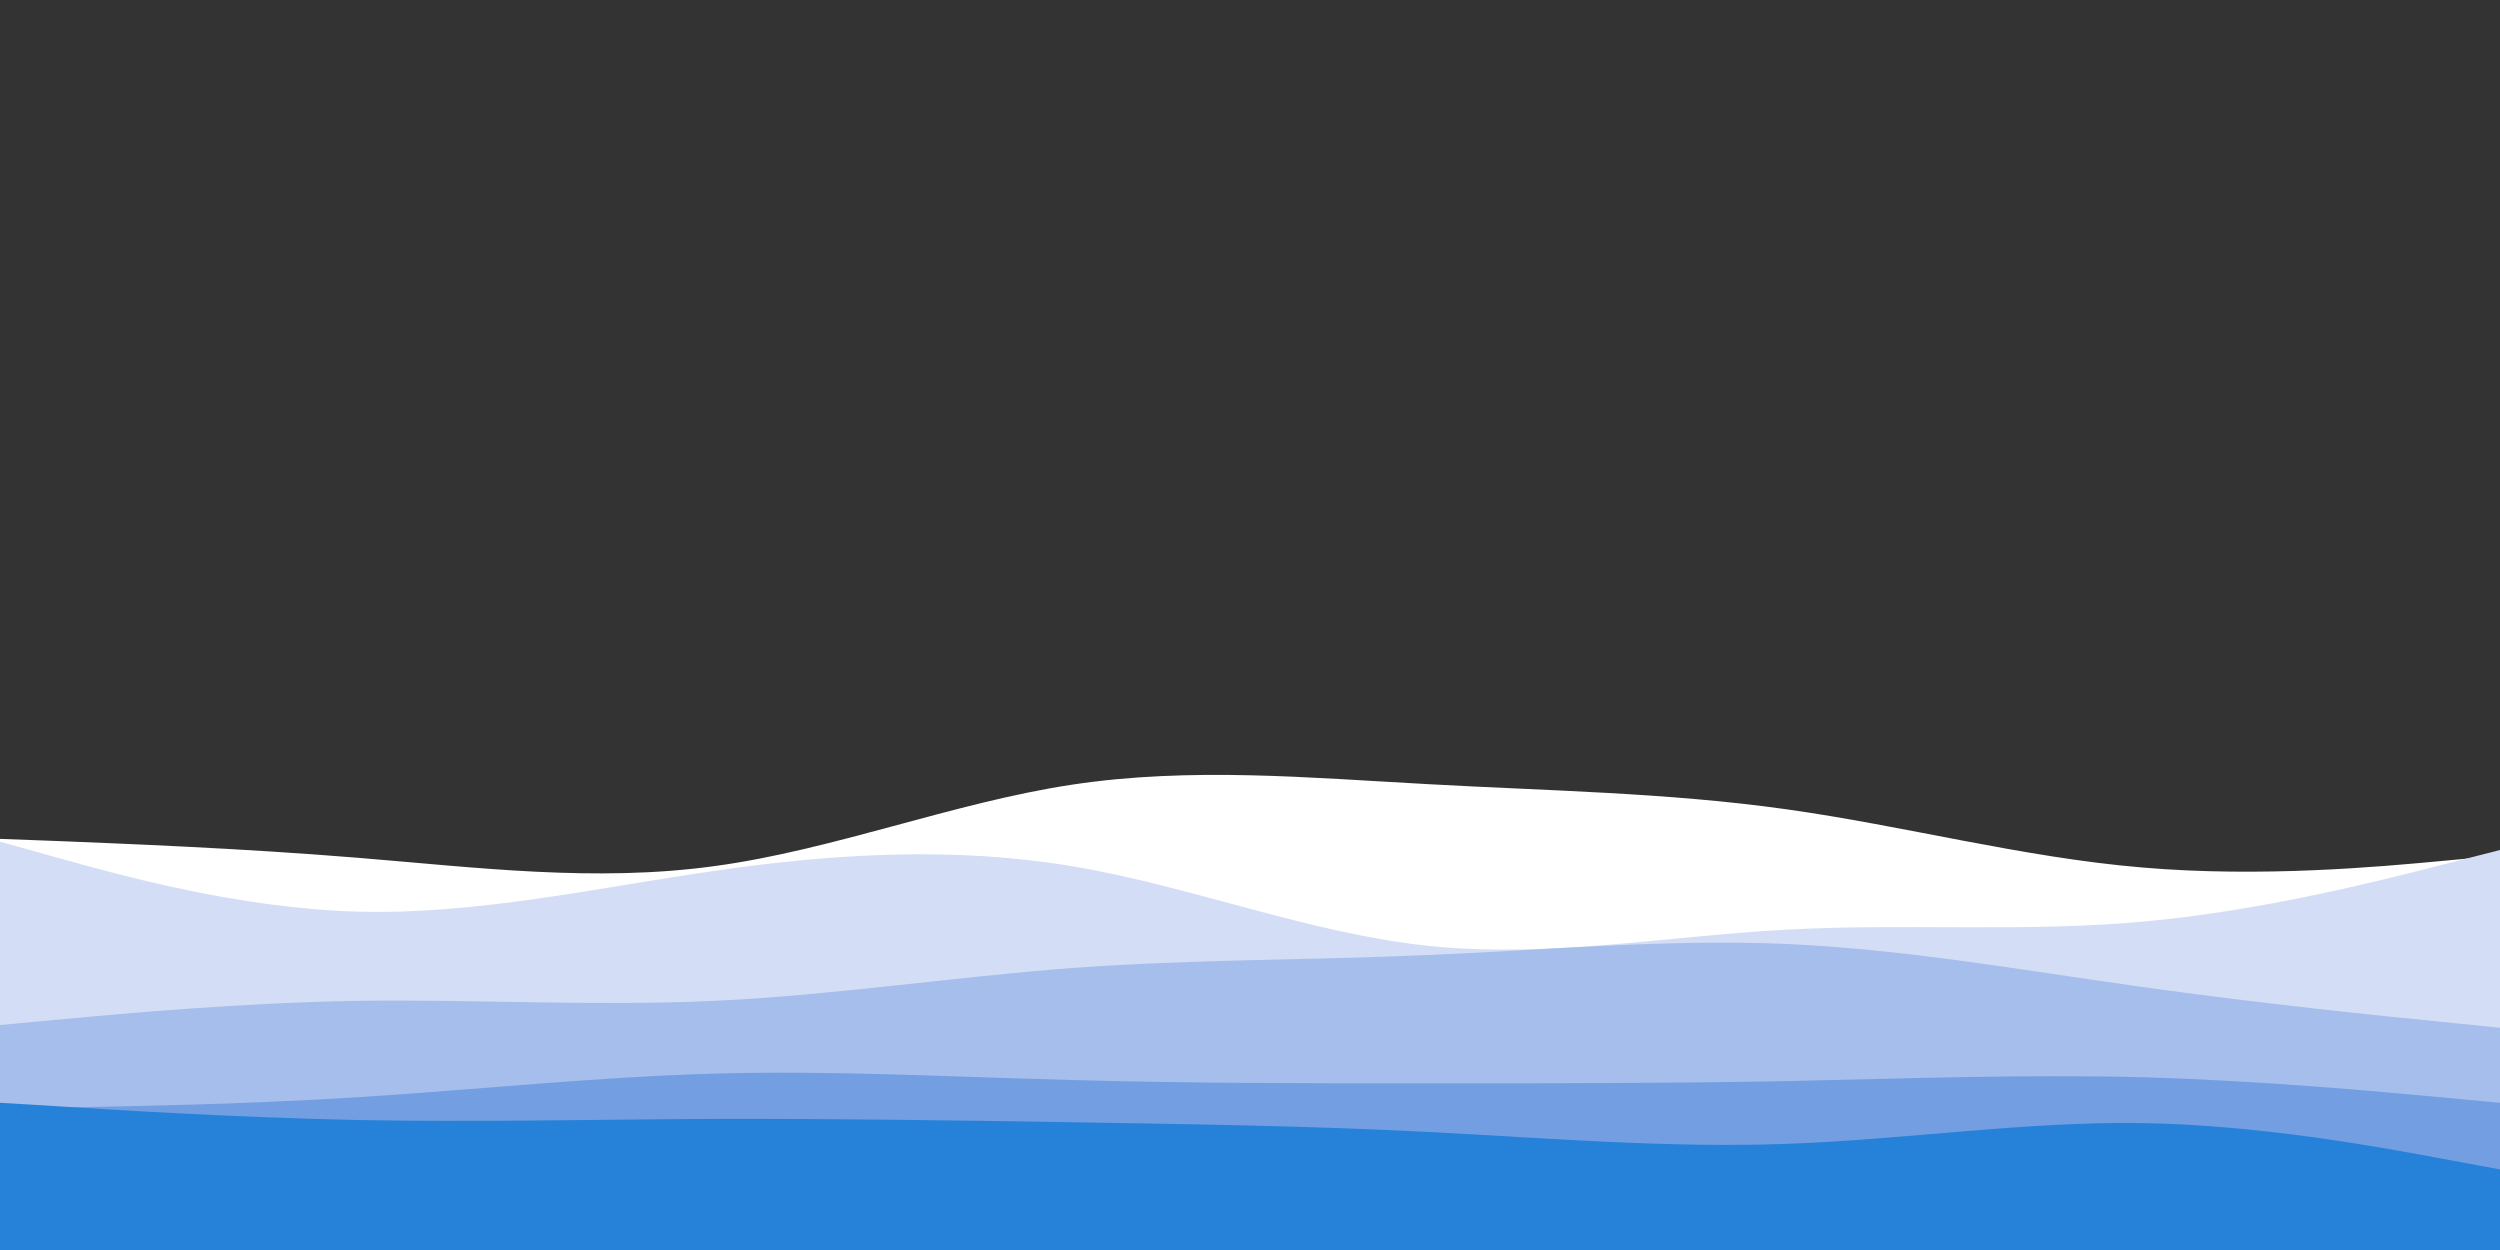 <svg id="visual" viewBox="0 0 900 450" width="900" height="450" xmlns="http://www.w3.org/2000/svg" xmlns:xlink="http://www.w3.org/1999/xlink" version="1.1"><rect x="0" y="0" width="900" height="450" fill="#333333" stroke="none"/><path d="M0 302L21.5 302.8C43 303.7 86 305.3 128.8 308.8C171.7 312.3 214.3 317.7 257.2 311.8C300 306 343 289 385.8 282.5C428.7 276 471.3 280 514.2 282.3C557 284.7 600 285.3 642.8 291.3C685.7 297.3 728.3 308.7 771.2 312.3C814 316 857 312 878.5 310L900 308L900 451L878.5 451C857 451 814 451 771.2 451C728.3 451 685.7 451 642.8 451C600 451 557 451 514.2 451C471.3 451 428.7 451 385.8 451C343 451 300 451 257.2 451C214.3 451 171.7 451 128.8 451C86 451 43 451 21.5 451L0 451Z" fill="#ffffff"></path><path d="M0 303L21.5 309C43 315 86 327 128.8 328.2C171.7 329.3 214.3 319.7 257.2 313.5C300 307.3 343 304.7 385.8 311.8C428.7 319 471.3 336 514.2 340.5C557 345 600 337 642.8 334.7C685.7 332.3 728.3 335.7 771.2 331.8C814 328 857 317 878.5 311.5L900 306L900 451L878.5 451C857 451 814 451 771.2 451C728.3 451 685.7 451 642.8 451C600 451 557 451 514.2 451C471.3 451 428.7 451 385.8 451C343 451 300 451 257.2 451C214.3 451 171.7 451 128.8 451C86 451 43 451 21.5 451L0 451Z" fill="#d3def6"></path><path d="M0 369L21.5 367C43 365 86 361 128.8 360.3C171.7 359.7 214.3 362.3 257.2 360.3C300 358.3 343 351.7 385.8 348.5C428.7 345.3 471.3 345.7 514.2 343.8C557 342 600 338 642.8 339.8C685.7 341.7 728.3 349.3 771.2 355.3C814 361.3 857 365.7 878.5 367.8L900 370L900 451L878.5 451C857 451 814 451 771.2 451C728.3 451 685.7 451 642.8 451C600 451 557 451 514.2 451C471.3 451 428.7 451 385.8 451C343 451 300 451 257.2 451C214.3 451 171.7 451 128.8 451C86 451 43 451 21.5 451L0 451Z" fill="#a6beec"></path><path d="M0 399L21.5 398.7C43 398.3 86 397.7 128.8 395C171.7 392.3 214.3 387.7 257.2 386.5C300 385.3 343 387.7 385.8 388.8C428.7 390 471.3 390 514.2 390C557 390 600 390 642.8 389.2C685.7 388.3 728.3 386.7 771.2 387.8C814 389 857 393 878.5 395L900 397L900 451L878.5 451C857 451 814 451 771.2 451C728.3 451 685.7 451 642.8 451C600 451 557 451 514.2 451C471.3 451 428.7 451 385.8 451C343 451 300 451 257.2 451C214.3 451 171.7 451 128.8 451C86 451 43 451 21.5 451L0 451Z" fill="#739fe2"></path><path d="M0 397L21.5 398.3C43 399.7 86 402.3 128.8 403.2C171.7 404 214.3 403 257.2 402.8C300 402.7 343 403.3 385.8 404C428.7 404.7 471.3 405.3 514.2 407.5C557 409.7 600 413.3 642.8 411.8C685.7 410.3 728.3 403.7 771.2 404.3C814 405 857 413 878.5 417L900 421L900 451L878.5 451C857 451 814 451 771.2 451C728.3 451 685.7 451 642.8 451C600 451 557 451 514.2 451C471.3 451 428.7 451 385.8 451C343 451 300 451 257.2 451C214.3 451 171.7 451 128.8 451C86 451 43 451 21.5 451L0 451Z" fill="#2682d8"></path></svg>